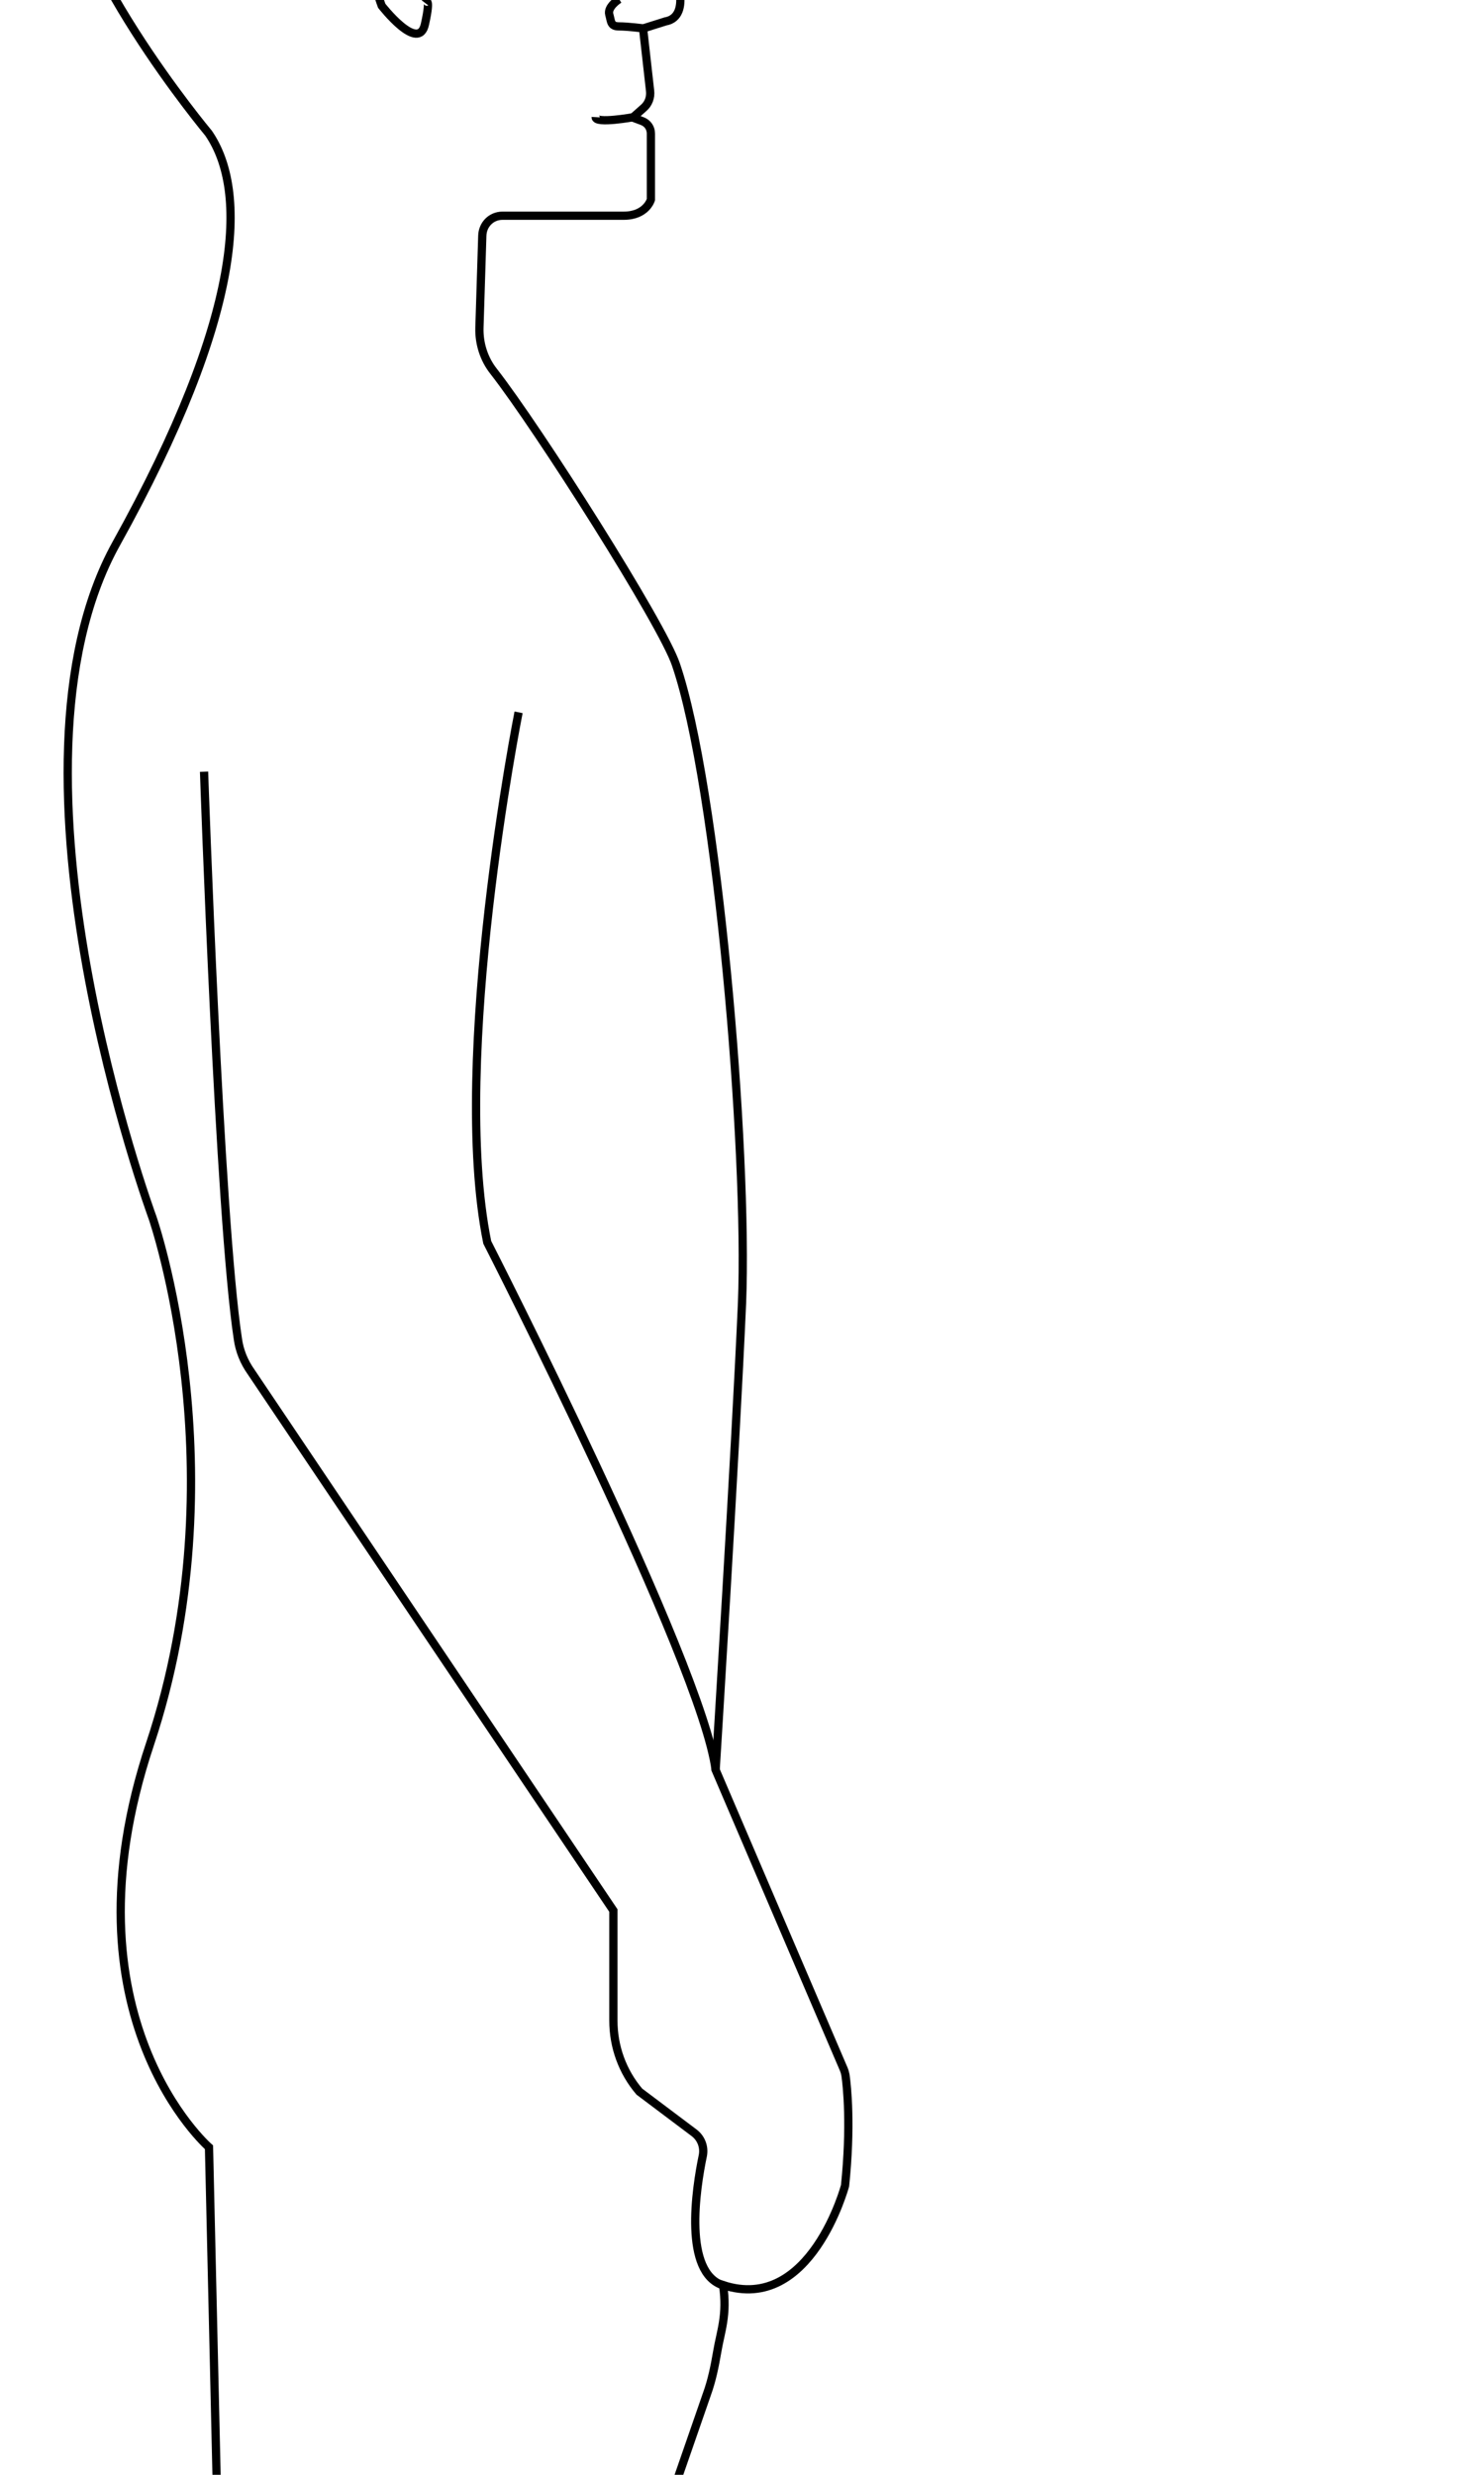 <?xml version="1.0" encoding="utf-8"?>
<!-- Generator: Adobe Illustrator 19.1.0, SVG Export Plug-In . SVG Version: 6.00 Build 0)  -->
<svg version="1.1" id="Layer_1" xmlns="http://www.w3.org/2000/svg" xmlns:xlink="http://www.w3.org/1999/xlink" x="0px" y="0px"
	 viewBox="200 120 360 600">
<style type="text/css">
	.st0{fill:none;stroke:#000000;stroke-width:2;stroke-miterlimit:10;}
	.st1{fill:none;stroke:#000000;stroke-miterlimit:10;}
</style>
<path class="st0" d="M250.6,152.3c0,0-35.7-42.7-35.7-69.2c0-27.7,10.3-59.8,61.2-59.7c46.6,0,65.2,22.6,71.6,34
	c1.8,3.2,2.7,6.8,2.7,10.5c0,4.9,0,12.5,0,17.9c0,4.2,1.1,8.3,3.2,12l10.4,18.1c0.6,1,0.9,2,1,3.1c0.2,2.2-0.1,5.6-3.6,6.2l-5.4,1.7
	l1.7,15.1c0.2,1.6-0.4,3.2-1.6,4.2l-2.6,2.3l2.4,0.9c1.2,0.5,2,1.6,2,3l0,16c0,0-1.1,3.9-6.6,3.9c-5.5,0-28.1,0-28.1,0h-1.3
	c-2.7,0-4.8,2.1-4.9,4.8l-0.7,22.4c-0.1,3.8,1.1,7.6,3.5,10.6c10.7,13.7,41,61.3,44.2,71.1C374,310.5,381.5,398.8,380,436
	c-1.6,36.5-6.4,113.1-6.4,113.1l31.1,72.6c0.2,0.5,0.3,0.9,0.4,1.4c0.4,2.7,1.4,12.4-0.1,26.8c0,0-8.3,31.1-29.6,24.1l0,0
	c1.1,7.2-0.6,11.3-1.4,16.1c-0.6,3.5-1.3,7-2.5,10.3l-37.4,107.8c0,0-1.9,43.7-15.8,56.8c-3.3,3.1-4.2,7.9-4.8,12.3
	c-3.5,28.7-14.8,121.5-21,151c-0.8,3.9-1.2,7.9-1.3,11.9l-0.3,39.6c-0.1,10.3,7.5,22.4,16.9,26.8c24.9,11.6,65,19,83.8,30.1
	c0,0,19.3,17.5-4.9,22.5l-138.3-2.6c0,0-18.7-7.3-11-37.1s5.6-78.2,1-100.6c-2.5-12.1-18.3-36.3,2.7-155.9c0.5-3.1,1.6-6.1,2.7-9
	l9.5-42.3c0.8-2,1.2-4.1,1.2-6.3l-3.8-164.8c0,0-36.4-31.7-14.3-97.8c22-66.1,0.6-127.6,0.6-127.6s-39.7-107.8-8.8-163.4
	S260.2,166.3,250.6,152.3z"/>
<path class="st0" d="M325.8,292.7c0,0-16.7,83.9-7.6,128.5c0,0,52.1,102,55.4,127.9"/>
<path class="st0" d="M249.5,307.1c0,0,3.7,108,8.2,137.5c0.4,2.9,1.5,5.6,3.2,8l87.9,130.6v26.7c0,6.3,2.2,12.4,6.3,17.2l13.3,10
	c1.7,1.3,2.5,3.4,2.1,5.5c-1.7,8.1-4.8,28.5,5,31.5"/>
<path class="st1" d="M345.7,82.3c-16.6,6.9-14,6.6-14,6.6s0.5,4.2,6.3,4.8s8,0,8,0"/>
<ellipse class="st1" cx="344.5" cy="88.1" rx="1.6" ry="5"/>
<path class="st0" d="M303.1,102.4c0,0-2.9-22.1-10.5-11.4s0,30.4,0,30.4s9,11.6,10.5,4.4c1.6-7.2,0-5.1,0-5.1"/>
<path class="st1" d="M346.1,72c-12-1.3-28.1,6.3-28.1,6.3s0.8,1.8,6.1,0c5.3-1.8,22-0.8,22-0.8L346.1,72z"/>
<path class="st0" d="M353.7,148.4c0,0-9.3,1.7-9.2,0"/>
<path class="st0" d="M350.2,119.8c0,0-2.9,1.8-2.4,3.7c0.5,1.8,0.3,2.9,2.4,2.9s6,0.5,6,0.5"/>
</svg>
